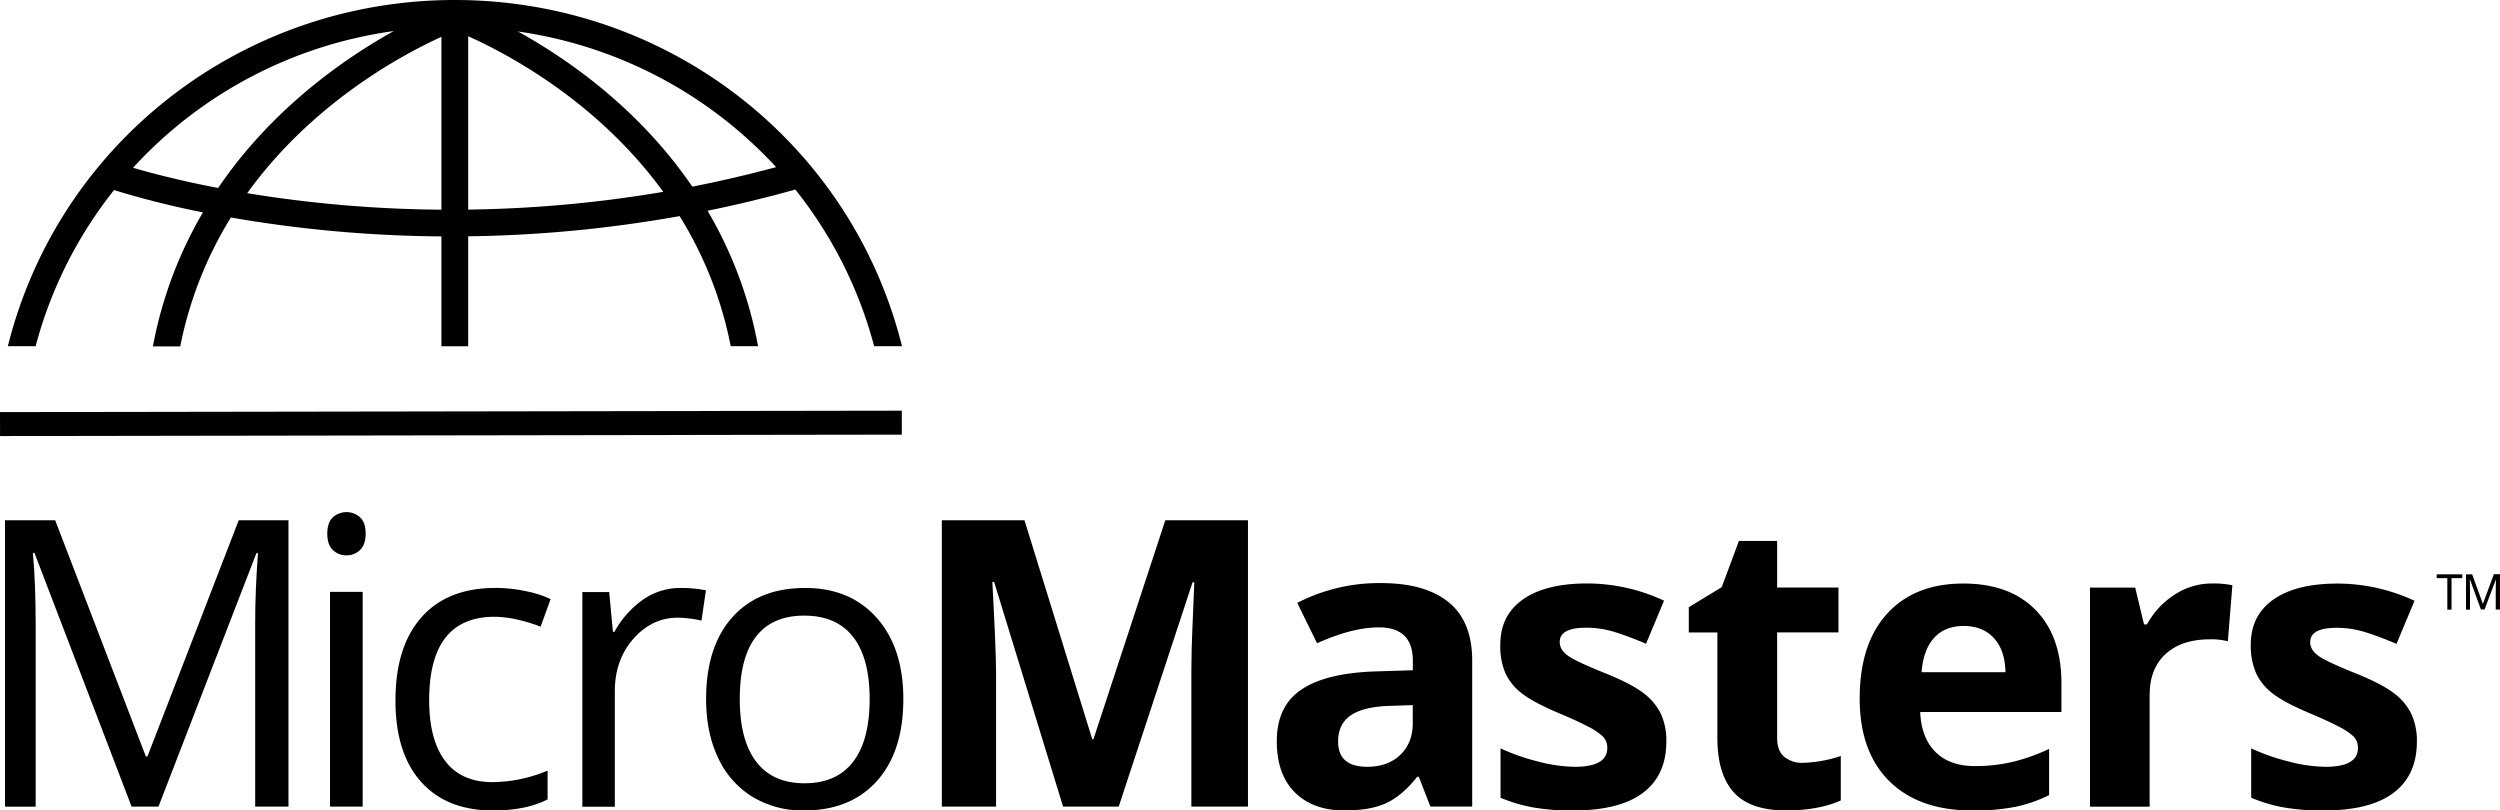 <svg xmlns="http://www.w3.org/2000/svg" viewBox="0 0 896.6 290.67" role="img" aria-label="MicroMasters"><title class="svg-title">MicroMasters</title><g><g><path class="mm-logo-fill" d="M57.12,295.69l-34.84-91H21.72q1,10.82,1,25.71v65.33h-11V193h18l32.52,84.72h0.56L95.55,193h17.84v102.7H101.45V229.52q0-11.38,1-24.73h-0.56l-35.12,90.9H57.12Z" transform="translate(-9.93 -6.42)"></path><path class="mm-logo-fill" d="M127.31,197.83q0-4,2-5.87a7.28,7.28,0,0,1,9.76,0q2,1.9,2,5.83t-2,5.87a6.8,6.8,0,0,1-4.85,1.93,6.73,6.73,0,0,1-4.92-1.93Q127.31,201.77,127.31,197.83ZM140,295.69H128.29v-77H140v77Z" transform="translate(-9.93 -6.42)"></path><path class="mm-logo-fill" d="M186.82,297.09q-16.72,0-25.89-10.29t-9.17-29.12q0-19.32,9.31-29.86t26.52-10.54a52.67,52.67,0,0,1,11.1,1.19,36.66,36.66,0,0,1,8.71,2.81l-3.58,9.9a55.07,55.07,0,0,0-8.43-2.56,37.73,37.73,0,0,0-8.08-1q-23.46,0-23.46,29.93,0,14.19,5.73,21.78t17,7.59a51.85,51.85,0,0,0,19.74-4.14v10.33Q198.55,297.09,186.82,297.09Z" transform="translate(-9.93 -6.42)"></path><path class="mm-logo-fill" d="M253.91,217.29a45.64,45.64,0,0,1,9.2.84L261.5,229a39.74,39.74,0,0,0-8.43-1.05q-9.34,0-16,7.59t-6.64,18.9v41.31H218.79v-77h9.62L229.75,233h0.56a33.83,33.83,0,0,1,10.33-11.59A23.25,23.25,0,0,1,253.91,217.29Z" transform="translate(-9.93 -6.42)"></path><path class="mm-logo-fill" d="M333.9,257.12q0,18.83-9.48,29.4t-26.2,10.57a34.7,34.7,0,0,1-18.33-4.85,32,32,0,0,1-12.36-13.91q-4.36-9.06-4.36-21.21,0-18.82,9.41-29.33t26.13-10.5q16.16,0,25.68,10.75T333.9,257.12Zm-58.66,0q0,14.75,5.9,22.48t17.35,7.73q11.45,0,17.39-7.69t5.94-22.51q0-14.68-5.94-22.3t-17.53-7.62q-11.45,0-17.28,7.52T275.24,257.12Z" transform="translate(-9.93 -6.42)"></path><path class="mm-logo-fill" d="M391.19,295.69l-24.73-80.57h-0.63q1.33,24.59,1.33,32.81v47.77H347.71V193h29.64l24.31,78.54h0.42L427.86,193h29.64v102.7H437.2V247.08q0-3.44.11-7.94t0.95-23.88h-0.63l-26.48,80.43h-20Z" transform="translate(-9.93 -6.42)"></path><path class="mm-logo-fill" d="M522.92,295.69L518.77,285h-0.56q-5.41,6.81-11.13,9.45t-14.93,2.63q-11.31,0-17.81-6.46t-6.5-18.4q0-12.5,8.75-18.44T503,247.22l13.63-.42v-3.44q0-11.94-12.22-11.94-9.41,0-22.13,5.69l-7.1-14.47a63.85,63.85,0,0,1,30.07-7.1q15.81,0,24.24,6.88t8.43,20.93v52.33h-15Zm-6.32-36.39-8.29.28q-9.34.28-13.91,3.37t-4.57,9.41q0,9.06,10.4,9.06,7.44,0,11.91-4.29t4.46-11.38V259.3Z" transform="translate(-9.93 -6.42)"></path><path class="mm-logo-fill" d="M607.54,272.37q0,12.08-8.39,18.4T574,297.09a78.87,78.87,0,0,1-14.61-1.16,55.17,55.17,0,0,1-11.31-3.41v-17.7a74.61,74.61,0,0,0,13.45,4.71,54.47,54.47,0,0,0,13.17,1.9q11.66,0,11.66-6.74a5.63,5.63,0,0,0-1.55-4.11,22.42,22.42,0,0,0-5.34-3.58q-3.79-2-10.12-4.67-9.06-3.79-13.31-7a19.74,19.74,0,0,1-6.18-7.41A24.44,24.44,0,0,1,548,237.59q0-10.47,8.11-16.19t23-5.73a65.33,65.33,0,0,1,27.61,6.18l-6.46,15.45q-5.9-2.53-11-4.14a34.66,34.66,0,0,0-10.47-1.62q-9.48,0-9.48,5.13,0,2.88,3.06,5t13.38,6.25q9.2,3.72,13.49,7a20.6,20.6,0,0,1,6.32,7.45A22.89,22.89,0,0,1,607.54,272.37Z" transform="translate(-9.93 -6.42)"></path><path class="mm-logo-fill" d="M656.62,280a46.41,46.41,0,0,0,13.49-2.46v15.95q-8,3.58-19.67,3.58-12.86,0-18.72-6.5t-5.87-19.49V233.24H615.6v-9.06L627.4,217l6.18-16.58h13.7v16.72h22v16.09h-22V271.1q0,4.57,2.56,6.74A10.11,10.11,0,0,0,656.62,280Z" transform="translate(-9.93 -6.42)"></path><path class="mm-logo-fill" d="M717.21,297.09q-19,0-29.64-10.47T676.89,257q0-19.74,9.87-30.52t27.29-10.78q16.65,0,25.92,9.48t9.27,26.2v10.4H698.6q0.35,9.13,5.41,14.26t14.19,5.13a58.91,58.91,0,0,0,13.42-1.48A67.12,67.12,0,0,0,744.82,275v16.58a50.32,50.32,0,0,1-12,4.18A75.75,75.75,0,0,1,717.21,297.09Zm-3-66.17q-6.81,0-10.68,4.32t-4.43,12.26h30.07Q729,239.56,725,235.24T714.19,230.92Z" transform="translate(-9.93 -6.42)"></path><path class="mm-logo-fill" d="M803.31,215.68a34.56,34.56,0,0,1,7.24.63l-1.62,20.09a24.6,24.6,0,0,0-6.32-.7q-10.26,0-16,5.27t-5.73,14.75v40H759.48V217.15H775.7l3.16,13.21h1.05a29.53,29.53,0,0,1,9.87-10.64A24.34,24.34,0,0,1,803.31,215.68Z" transform="translate(-9.93 -6.42)"></path><path class="mm-logo-fill" d="M876.72,272.37q0,12.08-8.39,18.4t-25.11,6.32a78.87,78.87,0,0,1-14.61-1.16,55.17,55.17,0,0,1-11.31-3.41v-17.7a74.61,74.61,0,0,0,13.45,4.71,54.47,54.47,0,0,0,13.17,1.9q11.66,0,11.66-6.74a5.63,5.63,0,0,0-1.55-4.11,22.42,22.42,0,0,0-5.34-3.58q-3.79-2-10.12-4.67-9.06-3.79-13.31-7a19.74,19.74,0,0,1-6.18-7.41,24.44,24.44,0,0,1-1.93-10.29q0-10.47,8.11-16.19t23-5.73a65.33,65.33,0,0,1,27.61,6.18l-6.46,15.45q-5.9-2.53-11-4.14a34.66,34.66,0,0,0-10.47-1.62q-9.48,0-9.48,5.13,0,2.88,3.06,5t13.38,6.25q9.2,3.72,13.49,7a20.6,20.6,0,0,1,6.32,7.45A22.89,22.89,0,0,1,876.72,272.37Z" transform="translate(-9.93 -6.42)"></path></g><path class="mm-logo-fill" d="M889.15,225.06h-1.51V213.76h-3.81v-1.37H893v1.37h-3.85v11.29Zm10.54,0-3.88-10.7H895.7l0.07,3.53v7.17h-1.44V212.39h2.2L900.4,223l3.93-10.64h2.2v12.66H905v-7l0.07-3.64H905l-4,10.62h-1.3Z" transform="translate(-9.93 -6.42)"></path><rect class="mm-logo-fill" x="9.94" y="153.97" width="323.42" height="8.59" transform="translate(-10.18 -6.16) rotate(-0.09)"></rect><path class="mm-logo-fill" d="M22.7,130.59a152.9,152.9,0,0,1,28.13-56,320,320,0,0,0,31.88,8,148.52,148.52,0,0,0-17.94,48.06h9.8A139.44,139.44,0,0,1,92.73,84.42a458.27,458.27,0,0,0,75.51,6.78v39.4h9.6V91.17a461.8,461.8,0,0,0,75.82-7.25A138.83,138.83,0,0,1,272,130.59h9.8A147.91,147.91,0,0,0,263.68,82q15.46-3.14,31.49-7.6a152.87,152.87,0,0,1,28.26,56.18h10C315.17,57.48,249.24,6.42,173.07,6.42S31,57.47,12.74,130.59h10ZM288.28,66.36q-15.29,4.1-30.06,7c-19.06-27.94-44.56-45.7-62.54-55.65A155.67,155.67,0,0,1,288.28,66.36ZM177.84,19.43c14.19,6.34,46.49,23.44,69.95,55.79a452.28,452.28,0,0,1-69.95,6.37V19.43Zm-9.6,62.19a448.85,448.85,0,0,1-69.65-5.92c23.26-32.23,55.26-49.52,69.65-56.07v62ZM151.16,17.56c-18,10-43.79,28-63,56.28C74.39,71.2,64,68.45,57.63,66.59A155.62,155.62,0,0,1,151.16,17.56Z" transform="translate(-9.93 -6.42)"></path></g></svg>